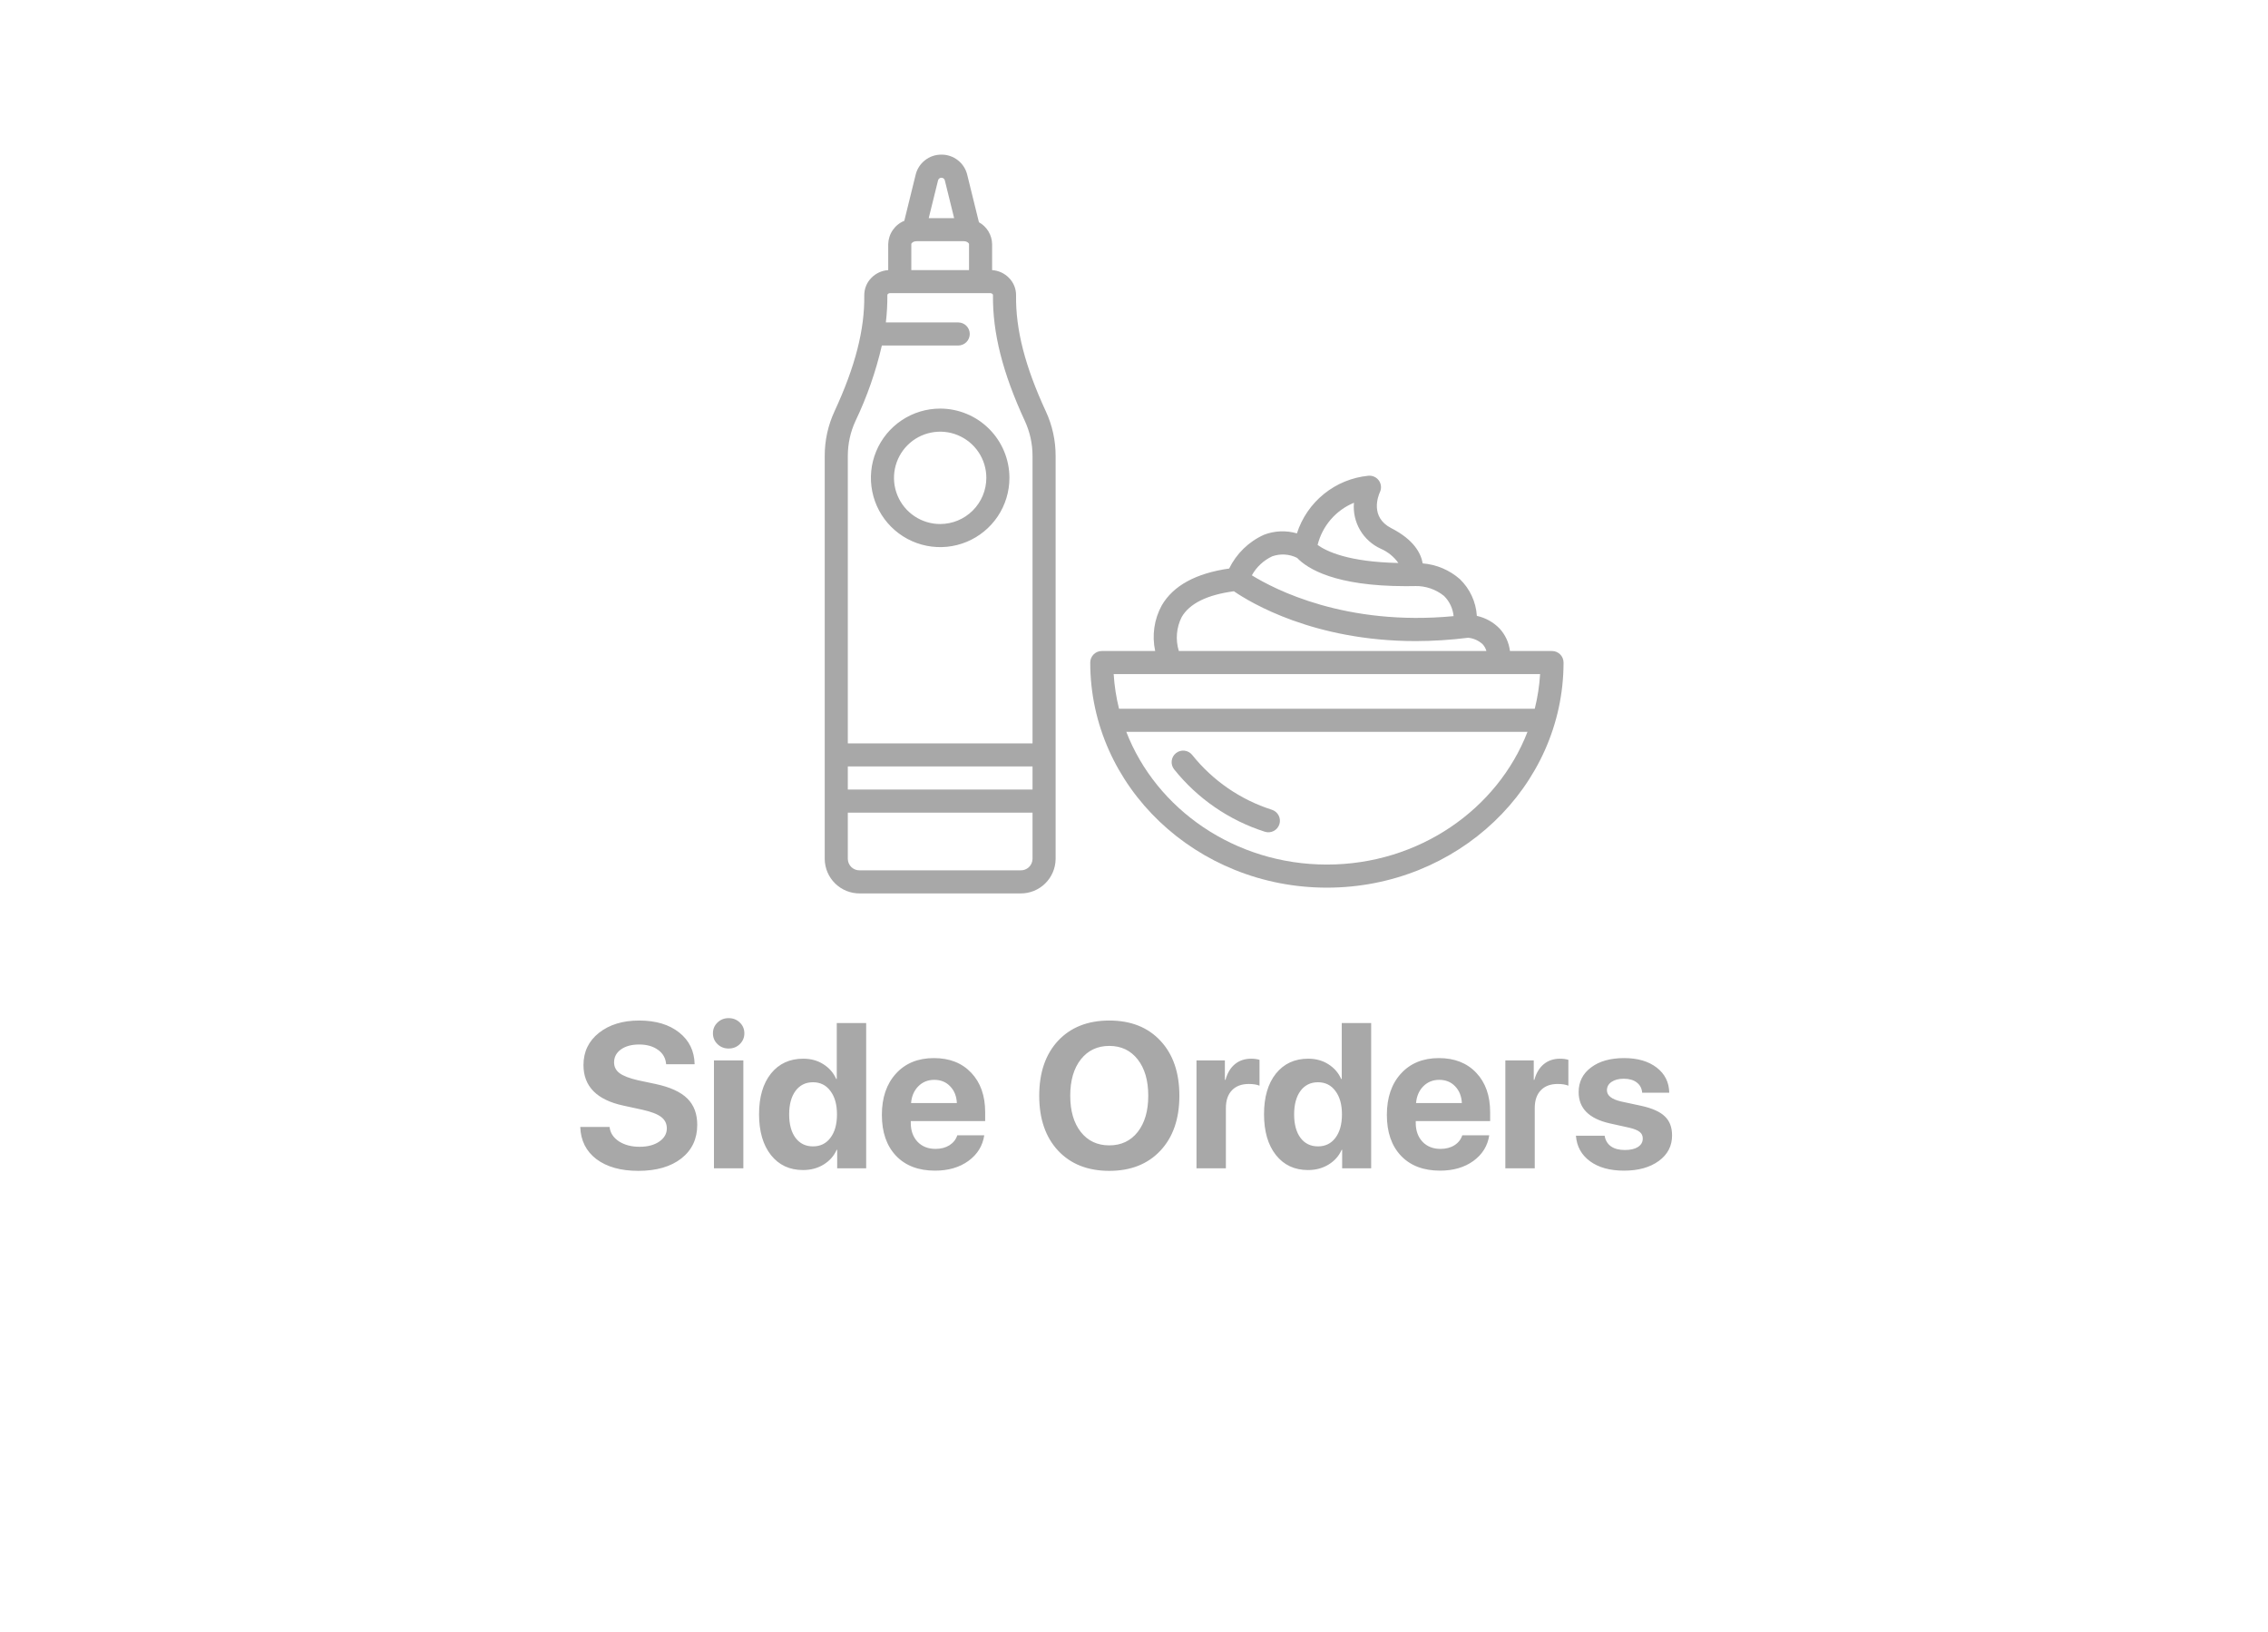 <svg width="132" height="95" viewBox="0 0 132 95" fill="none" xmlns="http://www.w3.org/2000/svg">
<g filter="url(#filter0_d_57_477)">
<rect x="4" width="124" height="87" rx="25" fill="white"/>
</g>
<path d="M50.042 52H59.395C59.93 52.005 60.446 51.798 60.828 51.424C61.211 51.05 61.43 50.54 61.438 50.004V26.529C61.439 25.633 61.244 24.748 60.866 23.936C59.66 21.329 59.109 19.186 59.136 17.194C59.139 17.003 59.103 16.814 59.031 16.637C58.958 16.46 58.852 16.3 58.716 16.166C58.457 15.903 58.11 15.745 57.742 15.722V14.207C57.737 13.946 57.664 13.692 57.529 13.468C57.394 13.245 57.203 13.061 56.975 12.935L56.297 10.186C56.219 9.847 56.027 9.544 55.753 9.329C55.48 9.113 55.141 8.997 54.793 9C54.444 8.997 54.105 9.113 53.832 9.329C53.558 9.544 53.367 9.847 53.288 10.186L52.631 12.852C52.36 12.962 52.127 13.149 51.961 13.39C51.795 13.631 51.703 13.915 51.695 14.207V15.722C51.327 15.745 50.98 15.903 50.721 16.166C50.586 16.3 50.479 16.46 50.407 16.637C50.335 16.814 50.299 17.003 50.301 17.194C50.328 19.186 49.777 21.329 48.571 23.936C48.194 24.748 47.999 25.633 48 26.529V50.004C48.007 50.54 48.226 51.05 48.609 51.424C48.992 51.798 49.507 52.005 50.042 52ZM54.593 10.508C54.602 10.461 54.627 10.42 54.663 10.39C54.7 10.36 54.745 10.344 54.792 10.344C54.84 10.344 54.885 10.36 54.922 10.39C54.958 10.42 54.983 10.461 54.992 10.508L55.532 12.695H54.053L54.593 10.508ZM53.039 14.207C53.039 14.147 53.157 14.039 53.348 14.039H56.089C56.281 14.039 56.398 14.147 56.398 14.207V15.719H53.039V14.207ZM49.344 26.529C49.344 25.828 49.496 25.136 49.791 24.5C50.461 23.097 50.975 21.625 51.325 20.11H55.769C55.947 20.11 56.118 20.039 56.244 19.913C56.37 19.787 56.441 19.616 56.441 19.438C56.441 19.259 56.37 19.089 56.244 18.963C56.118 18.837 55.947 18.766 55.769 18.766H51.557C51.62 18.239 51.65 17.708 51.645 17.177C51.645 17.164 51.648 17.151 51.653 17.14C51.658 17.128 51.666 17.118 51.675 17.11C51.705 17.081 51.745 17.064 51.786 17.062H57.651C57.693 17.064 57.732 17.081 57.762 17.11C57.772 17.118 57.779 17.128 57.785 17.14C57.79 17.151 57.793 17.164 57.793 17.177C57.766 19.377 58.354 21.702 59.647 24.5C59.941 25.136 60.094 25.828 60.094 26.529V43.266H49.344V26.529ZM49.344 44.609H60.094V45.953H49.344V44.609ZM49.344 47.297H60.094V50.004C60.087 50.183 60.01 50.353 59.879 50.475C59.748 50.597 59.574 50.662 59.395 50.656H50.042C49.864 50.662 49.689 50.597 49.558 50.475C49.427 50.353 49.35 50.183 49.344 50.004V47.297Z" fill="#A8A8A8"/>
<path d="M54.719 23.781C53.921 23.781 53.142 24.018 52.479 24.461C51.816 24.904 51.3 25.533 50.994 26.27C50.689 27.006 50.609 27.817 50.765 28.599C50.92 29.381 51.304 30.099 51.868 30.663C52.432 31.227 53.15 31.611 53.932 31.766C54.714 31.922 55.525 31.842 56.261 31.537C56.998 31.232 57.628 30.715 58.071 30.052C58.514 29.389 58.75 28.61 58.75 27.812C58.749 26.744 58.324 25.719 57.568 24.963C56.812 24.207 55.788 23.782 54.719 23.781ZM54.719 30.5C54.187 30.5 53.668 30.342 53.226 30.047C52.784 29.752 52.439 29.332 52.236 28.841C52.032 28.35 51.979 27.809 52.083 27.288C52.187 26.767 52.443 26.288 52.818 25.912C53.194 25.536 53.673 25.28 54.194 25.177C54.716 25.073 55.256 25.126 55.747 25.33C56.238 25.533 56.658 25.877 56.953 26.319C57.249 26.761 57.406 27.281 57.406 27.812C57.405 28.525 57.122 29.208 56.618 29.712C56.114 30.216 55.431 30.499 54.719 30.5ZM90.328 37.891H87.881C87.822 37.401 87.61 36.943 87.276 36.581C86.917 36.212 86.457 35.956 85.954 35.846C85.903 35.032 85.549 34.267 84.961 33.702C84.357 33.175 83.601 32.856 82.802 32.791C82.701 32.197 82.284 31.411 80.976 30.742C79.73 30.104 80.206 28.878 80.313 28.643C80.363 28.535 80.384 28.415 80.373 28.296C80.362 28.177 80.32 28.063 80.25 27.966C80.18 27.869 80.086 27.792 79.976 27.744C79.867 27.696 79.747 27.677 79.628 27.691C78.686 27.785 77.791 28.153 77.055 28.749C76.318 29.344 75.772 30.142 75.482 31.044C74.848 30.86 74.172 30.889 73.557 31.128C72.677 31.527 71.963 32.221 71.538 33.09C69.598 33.367 68.278 34.09 67.612 35.242C67.171 36.051 67.037 36.991 67.233 37.891H64.125C63.947 37.891 63.776 37.961 63.65 38.087C63.524 38.213 63.453 38.384 63.453 38.562C63.453 45.787 69.632 51.664 77.227 51.664C84.821 51.664 91 45.787 91 38.562C91 38.384 90.929 38.213 90.803 38.087C90.677 37.961 90.506 37.891 90.328 37.891ZM78.801 29.262C78.752 29.815 78.876 30.369 79.156 30.849C79.436 31.328 79.858 31.709 80.364 31.938C80.773 32.117 81.127 32.403 81.386 32.767C78.493 32.709 77.208 32.096 76.686 31.717C76.822 31.171 77.084 30.664 77.451 30.238C77.818 29.811 78.281 29.477 78.801 29.262ZM74.046 32.379C74.281 32.296 74.53 32.261 74.779 32.277C75.028 32.293 75.271 32.359 75.493 32.471C76.102 33.107 77.714 34.116 81.819 34.116C81.986 34.116 82.159 34.115 82.335 34.111C82.343 34.111 82.35 34.109 82.357 34.109C82.97 34.096 83.567 34.3 84.044 34.685C84.362 34.999 84.559 35.416 84.601 35.861C78.332 36.457 74.184 34.305 72.859 33.485C73.128 33 73.544 32.613 74.046 32.379ZM68.775 35.915C69.233 35.123 70.26 34.62 71.814 34.413C72.766 35.067 76.468 37.313 82.397 37.313C83.416 37.311 84.435 37.246 85.446 37.119C85.763 37.148 86.062 37.282 86.295 37.5C86.397 37.611 86.47 37.745 86.51 37.891H68.61C68.407 37.236 68.466 36.528 68.775 35.915ZM77.227 50.32C71.87 50.32 67.294 47.097 65.551 42.594H88.902C87.159 47.097 82.584 50.32 77.227 50.32ZM89.325 41.25H65.128C64.963 40.589 64.859 39.914 64.817 39.234H89.636C89.594 39.914 89.49 40.589 89.325 41.25Z" fill="#A8A8A8"/>
<path d="M73.614 48.409C73.783 48.464 73.968 48.449 74.126 48.368C74.285 48.287 74.405 48.147 74.46 47.977C74.515 47.808 74.501 47.623 74.42 47.465C74.339 47.306 74.198 47.186 74.029 47.131C72.201 46.549 70.586 45.439 69.388 43.941C69.333 43.872 69.265 43.815 69.188 43.772C69.111 43.729 69.026 43.702 68.938 43.692C68.85 43.681 68.762 43.689 68.677 43.713C68.592 43.737 68.513 43.778 68.444 43.833C68.374 43.888 68.317 43.956 68.274 44.033C68.231 44.11 68.204 44.195 68.194 44.282C68.184 44.37 68.191 44.459 68.215 44.544C68.24 44.628 68.28 44.708 68.335 44.777C69.698 46.482 71.534 47.745 73.614 48.409Z" fill="#A8A8A8"/>
<path d="M33.772 65.592H35.477C35.516 65.936 35.697 66.215 36.022 66.43C36.35 66.641 36.75 66.746 37.223 66.746C37.691 66.746 38.072 66.647 38.365 66.447C38.662 66.244 38.81 65.986 38.81 65.674C38.81 65.4 38.701 65.18 38.482 65.012C38.264 64.844 37.898 64.703 37.387 64.59L36.285 64.35C34.734 64.018 33.959 63.23 33.959 61.988C33.959 61.215 34.26 60.59 34.861 60.113C35.467 59.637 36.244 59.398 37.193 59.398C38.17 59.398 38.949 59.631 39.531 60.096C40.113 60.557 40.412 61.172 40.428 61.941H38.77C38.742 61.586 38.584 61.307 38.295 61.103C38.01 60.897 37.645 60.793 37.199 60.793C36.762 60.793 36.408 60.889 36.139 61.08C35.873 61.272 35.74 61.523 35.74 61.836C35.74 62.094 35.848 62.303 36.062 62.463C36.281 62.623 36.635 62.76 37.123 62.873L38.148 63.09C38.996 63.27 39.613 63.551 40 63.934C40.387 64.312 40.58 64.824 40.58 65.469C40.58 66.289 40.272 66.941 39.654 67.426C39.037 67.906 38.203 68.147 37.152 68.147C36.133 68.147 35.32 67.92 34.715 67.467C34.113 67.01 33.799 66.385 33.772 65.592ZM41.553 68V61.719H43.264V68H41.553ZM43.059 60.77C42.883 60.941 42.666 61.027 42.408 61.027C42.15 61.027 41.934 60.941 41.758 60.77C41.582 60.598 41.494 60.389 41.494 60.143C41.494 59.893 41.582 59.684 41.758 59.516C41.934 59.344 42.15 59.258 42.408 59.258C42.666 59.258 42.883 59.344 43.059 59.516C43.234 59.684 43.322 59.893 43.322 60.143C43.322 60.389 43.234 60.598 43.059 60.77ZM46.738 68.1C45.953 68.1 45.33 67.809 44.869 67.227C44.408 66.644 44.178 65.852 44.178 64.848C44.178 63.852 44.408 63.065 44.869 62.486C45.334 61.908 45.961 61.619 46.75 61.619C47.195 61.619 47.586 61.727 47.922 61.941C48.262 62.156 48.51 62.441 48.666 62.797H48.701V59.545H50.412V68H48.725V66.922H48.695C48.539 67.277 48.287 67.562 47.94 67.777C47.592 67.992 47.191 68.1 46.738 68.1ZM47.318 62.99C46.889 62.99 46.549 63.158 46.299 63.494C46.053 63.83 45.93 64.285 45.93 64.859C45.93 65.438 46.053 65.893 46.299 66.225C46.549 66.557 46.889 66.723 47.318 66.723C47.744 66.723 48.082 66.557 48.332 66.225C48.586 65.889 48.713 65.434 48.713 64.859C48.713 64.289 48.586 63.836 48.332 63.5C48.082 63.16 47.744 62.99 47.318 62.99ZM54.373 62.85C54.002 62.85 53.691 62.977 53.441 63.23C53.195 63.484 53.057 63.809 53.025 64.203H55.691C55.672 63.801 55.541 63.475 55.299 63.225C55.06 62.975 54.752 62.85 54.373 62.85ZM55.715 66.078H57.285C57.191 66.695 56.883 67.193 56.359 67.572C55.84 67.947 55.193 68.135 54.42 68.135C53.455 68.135 52.697 67.846 52.147 67.268C51.6 66.689 51.326 65.897 51.326 64.889C51.326 63.885 51.6 63.084 52.147 62.486C52.693 61.885 53.43 61.584 54.355 61.584C55.266 61.584 55.99 61.869 56.529 62.44C57.068 63.01 57.338 63.773 57.338 64.731V65.252H53.008V65.357C53.008 65.807 53.139 66.172 53.4 66.453C53.666 66.731 54.016 66.869 54.449 66.869C54.762 66.869 55.031 66.799 55.258 66.658C55.484 66.514 55.637 66.32 55.715 66.078ZM61.58 60.576C62.315 59.791 63.309 59.398 64.562 59.398C65.816 59.398 66.809 59.791 67.539 60.576C68.273 61.361 68.641 62.428 68.641 63.775C68.641 65.119 68.273 66.184 67.539 66.969C66.805 67.754 65.812 68.147 64.562 68.147C63.309 68.147 62.315 67.754 61.58 66.969C60.85 66.184 60.484 65.119 60.484 63.775C60.484 62.428 60.85 61.361 61.58 60.576ZM66.215 61.66C65.805 61.137 65.254 60.875 64.562 60.875C63.871 60.875 63.318 61.137 62.904 61.66C62.494 62.184 62.289 62.889 62.289 63.775C62.289 64.658 62.494 65.361 62.904 65.885C63.315 66.404 63.867 66.664 64.562 66.664C65.254 66.664 65.805 66.404 66.215 65.885C66.625 65.361 66.83 64.658 66.83 63.775C66.83 62.889 66.625 62.184 66.215 61.66ZM69.637 68V61.719H71.289V62.85H71.324C71.434 62.451 71.617 62.147 71.875 61.935C72.133 61.725 72.447 61.619 72.818 61.619C72.998 61.619 73.16 61.641 73.305 61.684V63.19C73.144 63.123 72.938 63.09 72.684 63.09C72.262 63.09 71.934 63.213 71.699 63.459C71.465 63.705 71.348 64.049 71.348 64.49V68H69.637ZM76.129 68.1C75.344 68.1 74.721 67.809 74.26 67.227C73.799 66.644 73.568 65.852 73.568 64.848C73.568 63.852 73.799 63.065 74.26 62.486C74.725 61.908 75.352 61.619 76.141 61.619C76.586 61.619 76.977 61.727 77.312 61.941C77.652 62.156 77.9 62.441 78.057 62.797H78.092V59.545H79.803V68H78.115V66.922H78.086C77.93 67.277 77.678 67.562 77.33 67.777C76.982 67.992 76.582 68.1 76.129 68.1ZM76.709 62.99C76.279 62.99 75.939 63.158 75.689 63.494C75.443 63.83 75.32 64.285 75.32 64.859C75.32 65.438 75.443 65.893 75.689 66.225C75.939 66.557 76.279 66.723 76.709 66.723C77.135 66.723 77.473 66.557 77.723 66.225C77.977 65.889 78.103 65.434 78.103 64.859C78.103 64.289 77.977 63.836 77.723 63.5C77.473 63.16 77.135 62.99 76.709 62.99ZM83.764 62.85C83.393 62.85 83.082 62.977 82.832 63.23C82.586 63.484 82.447 63.809 82.416 64.203H85.082C85.062 63.801 84.932 63.475 84.689 63.225C84.451 62.975 84.143 62.85 83.764 62.85ZM85.106 66.078H86.676C86.582 66.695 86.273 67.193 85.75 67.572C85.231 67.947 84.584 68.135 83.811 68.135C82.846 68.135 82.088 67.846 81.537 67.268C80.99 66.689 80.717 65.897 80.717 64.889C80.717 63.885 80.99 63.084 81.537 62.486C82.084 61.885 82.82 61.584 83.746 61.584C84.656 61.584 85.381 61.869 85.92 62.44C86.459 63.01 86.728 63.773 86.728 64.731V65.252H82.398V65.357C82.398 65.807 82.529 66.172 82.791 66.453C83.057 66.731 83.406 66.869 83.84 66.869C84.152 66.869 84.422 66.799 84.648 66.658C84.875 66.514 85.027 66.32 85.106 66.078ZM87.613 68V61.719H89.266V62.85H89.301C89.41 62.451 89.594 62.147 89.852 61.935C90.109 61.725 90.424 61.619 90.795 61.619C90.975 61.619 91.137 61.641 91.281 61.684V63.19C91.121 63.123 90.914 63.09 90.66 63.09C90.238 63.09 89.91 63.213 89.676 63.459C89.441 63.705 89.324 64.049 89.324 64.49V68H87.613ZM91.879 63.565C91.879 62.967 92.119 62.488 92.6 62.129C93.08 61.766 93.723 61.584 94.527 61.584C95.312 61.584 95.943 61.768 96.42 62.135C96.897 62.502 97.141 62.99 97.152 63.6H95.576C95.557 63.346 95.451 63.147 95.26 63.002C95.072 62.857 94.82 62.785 94.504 62.785C94.207 62.785 93.969 62.848 93.789 62.973C93.613 63.094 93.525 63.256 93.525 63.459C93.525 63.764 93.799 63.98 94.346 64.109L95.547 64.367C96.176 64.508 96.627 64.713 96.9 64.982C97.178 65.248 97.316 65.615 97.316 66.084C97.316 66.701 97.059 67.197 96.543 67.572C96.027 67.947 95.353 68.135 94.522 68.135C93.693 68.135 93.031 67.951 92.535 67.584C92.039 67.217 91.768 66.723 91.721 66.102H93.391C93.434 66.367 93.555 66.572 93.754 66.717C93.957 66.861 94.228 66.934 94.568 66.934C94.893 66.934 95.147 66.875 95.33 66.758C95.518 66.637 95.611 66.473 95.611 66.266C95.611 66.106 95.553 65.978 95.436 65.885C95.318 65.787 95.119 65.705 94.838 65.639L93.678 65.381C92.478 65.107 91.879 64.502 91.879 63.565Z" fill="#A8A8A8"/>
<defs>
<filter id="filter0_d_57_477" x="0" y="0" width="132" height="95" filterUnits="userSpaceOnUse" color-interpolation-filters="sRGB">
<feFlood flood-opacity="0" result="BackgroundImageFix"/>
<feColorMatrix in="SourceAlpha" type="matrix" values="0 0 0 0 0 0 0 0 0 0 0 0 0 0 0 0 0 0 127 0" result="hardAlpha"/>
<feOffset dy="4"/>
<feGaussianBlur stdDeviation="2"/>
<feComposite in2="hardAlpha" operator="out"/>
<feColorMatrix type="matrix" values="0 0 0 0 0.512 0 0 0 0 0.512 0 0 0 0 0.512 0 0 0 0.15 0"/>
<feBlend mode="normal" in2="BackgroundImageFix" result="effect1_dropShadow_57_477"/>
<feBlend mode="normal" in="SourceGraphic" in2="effect1_dropShadow_57_477" result="shape"/>
</filter>
</defs>
</svg>
